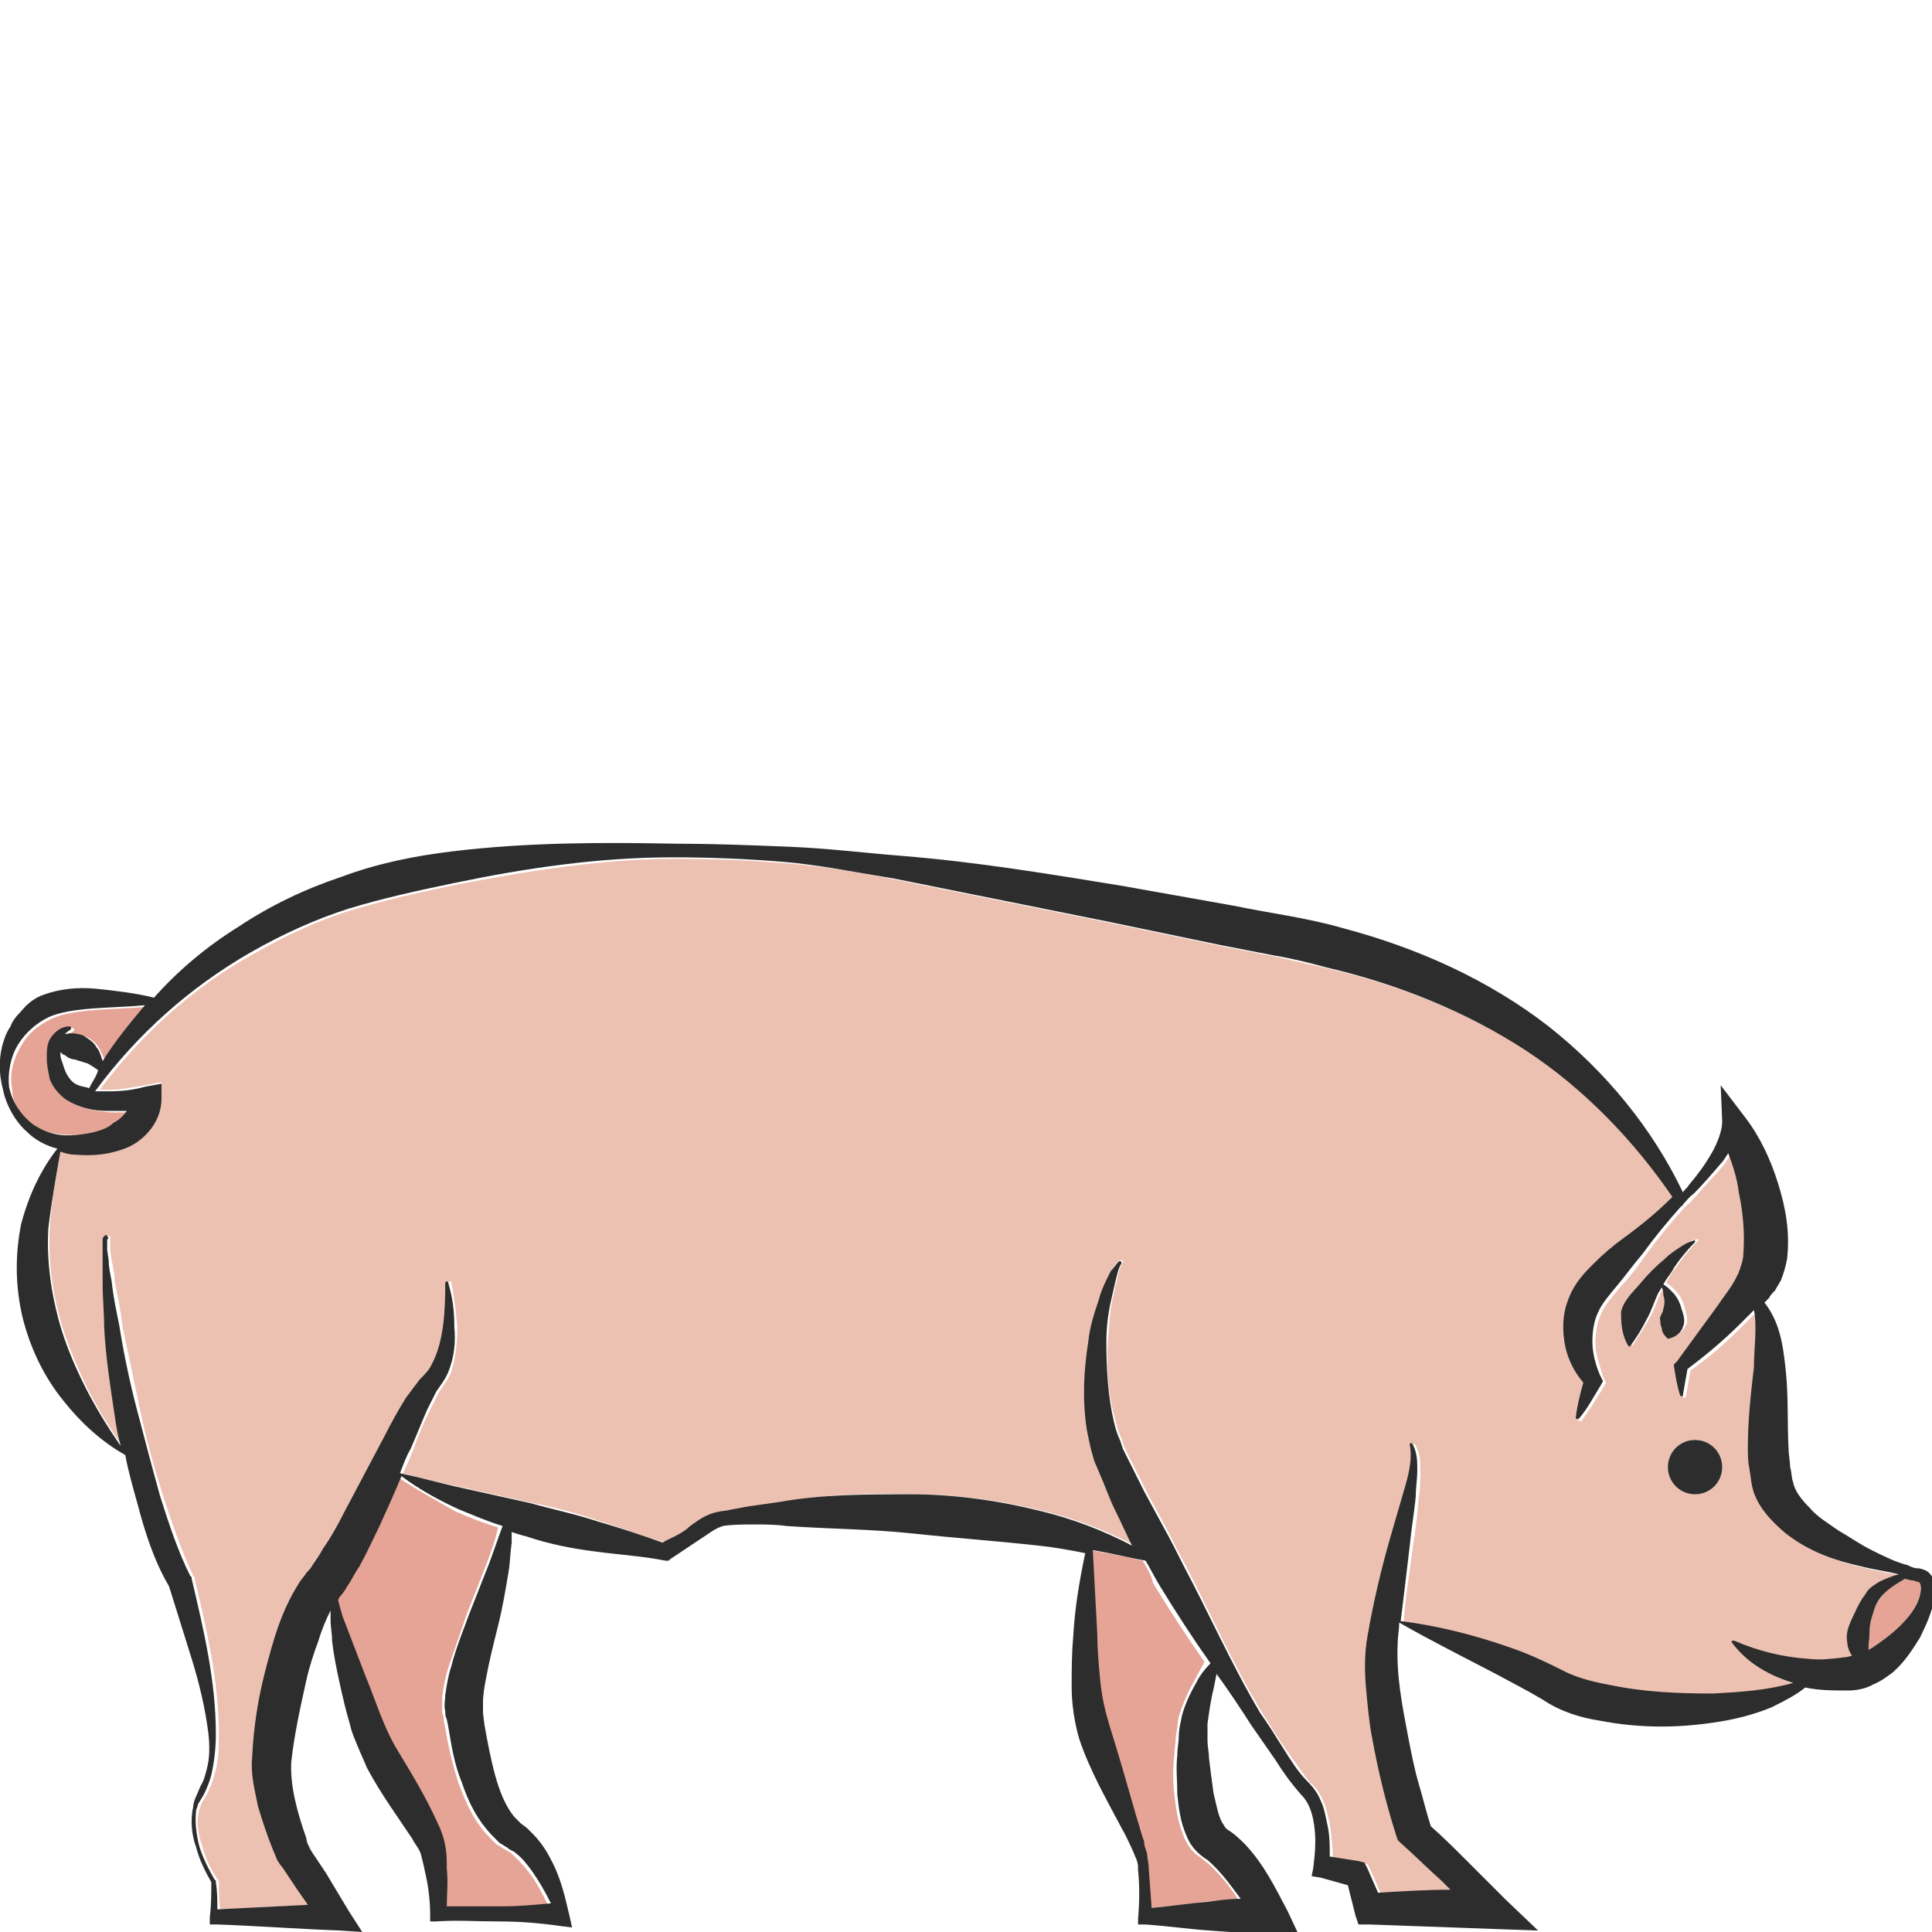<?xml version="1.0" encoding="utf-8"?>
<!-- Generator: Adobe Illustrator 24.1.2, SVG Export Plug-In . SVG Version: 6.00 Build 0)  -->
<svg version="1.1" id="Layer_1" xmlns="http://www.w3.org/2000/svg" xmlns:xlink="http://www.w3.org/1999/xlink" x="0px" y="0px"
	 viewBox="0 0 128 128" style="enable-background:new 0 0 128 128;" xml:space="preserve">
<style type="text/css">
	.st0{fill:#E5A495;}
	.st1{fill:#ECC1B1;}
	.st2{fill:#2D2D2D;}
</style>
<g>
	<path class="st0" d="M2.2,74.5c0.8,0.6,1.8,0.7,2.8,0.7c1-0.1,2-0.3,2.7-0.7c0.4-0.2,0.7-0.5,0.9-0.8c-0.4,0-0.9,0-1.3,0
		c-0.9-0.1-1.9-0.2-2.8-0.8c-0.4-0.3-0.8-0.8-1-1.3c-0.2-0.5-0.2-0.9-0.2-1.4c0-0.5,0.1-1,0.3-1.4c0.3-0.4,0.7-0.7,1.2-0.7
		c0,0,0.1,0,0.1,0.1c0,0,0,0.1,0,0.1l0,0c-0.2,0.1-0.3,0.2-0.5,0.4c0.1,0,0.2,0,0.2-0.1c0.3-0.1,0.7,0,1.1,0.1
		c0.3,0.1,0.7,0.4,0.9,0.8c0.1,0.2,0.3,0.6,0.4,0.9c0.8-1.3,1.7-2.6,2.8-3.7c-2.1,0.2-4.9,0.1-6.4,0.8c-0.8,0.4-1.5,0.9-2,1.8
		c-0.5,0.8-0.8,1.9-0.6,2.8C0.8,73.1,1.4,74,2.2,74.5z"/>
	<path class="st0" d="M124.3,106.3c-0.1,0.2-0.2,0.6-0.3,0.9c-0.2,0.6-0.1,1.3-0.2,1.7c0,0.1,0,0.2,0,0.4c0.1,0,0.1-0.1,0.2-0.1
		c0.7-0.4,1.3-0.9,1.9-1.5c0.6-0.6,1.1-1.3,1.3-2c0.1-0.4,0.1-0.8-0.1-0.9c-0.1-0.1-0.2-0.1-0.5-0.1l-0.4-0.1c-0.5,0.3-1,0.6-1.4,1
		C124.6,105.9,124.4,106.1,124.3,106.3z"/>
	<path class="st0" d="M75.7,103.4c-1.2-0.3-2.4-0.5-3.5-0.7c0.2,1.9,0.3,3.7,0.3,5.6c0.1,1.1,0.1,2.1,0.2,3.1
		c0.1,1.1,0.3,1.9,0.6,2.9c0.6,1.9,1.2,4,1.8,6.1c0.1,0.5,0.3,1,0.5,1.6c0.1,0.3,0.2,0.5,0.2,0.8c0.1,0.3,0.1,0.6,0.1,0.9l0.2,2.7
		c1.2-0.1,2.5-0.2,3.7-0.4c0.7-0.1,1.5-0.1,2.2-0.2c-0.5-0.8-1.1-1.5-1.7-2.1c-0.2-0.2-0.5-0.4-0.7-0.6c-0.7-0.4-1-1-1.2-1.5
		c-0.4-1-0.5-1.9-0.6-2.7c-0.1-0.9-0.1-1.7,0-2.6c0-0.4,0.1-0.8,0.1-1.3c0.1-0.4,0.1-0.8,0.2-1.3c0.3-0.9,0.6-1.6,1-2.3
		c0.2-0.4,0.5-0.9,0.7-1.3c-1.2-1.7-2.3-3.4-3.4-5.2C76.3,104.4,76,103.9,75.7,103.4z"/>
	<path class="st1" d="M7.3,72.2c0.8,0,1.6-0.2,2.3-0.3l1.1-0.2l0,1c0,1.6-1.1,2.7-2.2,3.2c-1.2,0.5-2.3,0.6-3.5,0.5
		c-0.3,0-0.6-0.1-1-0.2c-0.3,1.8-0.6,3.5-0.7,5.2c-0.1,1.8,0.1,3.6,0.5,5.3c0.4,1.7,1.1,3.4,1.9,5.1c0.7,1.4,1.5,2.7,2.4,4
		c-0.1-0.7-0.3-1.3-0.4-2c-0.3-1.9-0.5-3.9-0.7-5.9C7,87,7,86,7,85c0-0.5,0-1,0-1.5c0-0.2,0-0.5,0-0.7c0-0.1,0-0.2,0-0.4
		c0-0.1,0-0.1,0-0.2l0-0.1c0,0,0.1-0.1,0.1-0.2c0.1,0,0.1,0,0.2,0c0,0.1,0,0.1,0,0.2c0,0,0,0,0,0v0.1c0,0,0,0.1,0,0.2
		c0,0.1,0,0.2,0,0.4l0.1,0.7c0.1,0.5,0.2,1,0.2,1.4c0.2,1,0.4,1.9,0.5,2.9c0.4,1.9,0.8,3.8,1.2,5.7c0.4,1.9,0.9,3.7,1.5,5.6
		c0.6,1.8,1.2,3.6,2,5.3l0.1,0.1l0,0.1c0.4,1.7,0.8,3.4,1.1,5.1c0.3,1.7,0.5,3.5,0.5,5.2c0,0.9,0,1.8-0.3,2.7
		c-0.1,0.4-0.3,0.9-0.5,1.3l-0.3,0.5c-0.1,0.2-0.1,0.3-0.2,0.5c-0.2,0.7-0.1,1.6,0.2,2.4c0.2,0.8,0.6,1.6,1,2.2l0.1,0.1l0,0.1
		c0,0.6,0,1.2,0.1,1.8c2-0.1,4-0.2,6-0.3l-0.7-1l-0.8-1.2l-0.2-0.3c-0.1-0.2-0.2-0.3-0.3-0.4c-0.1-0.2-0.2-0.5-0.3-0.7
		c-0.4-0.9-0.7-1.9-1-2.9c-0.2-1-0.5-2-0.4-3.2c0.1-2,0.4-3.9,0.9-5.9c0.5-1.9,0.9-3.8,2.2-5.7c0.2-0.2,0.4-0.5,0.5-0.7
		c0.1-0.2,0.2-0.3,0.4-0.5c0.2-0.3,0.5-0.7,0.7-1.1c0.5-0.8,0.9-1.6,1.4-2.4l2.7-5.1c0.5-0.8,0.9-1.7,1.4-2.5
		c0.3-0.4,0.5-0.8,0.9-1.2c0.4-0.5,0.6-0.7,0.8-1c0.8-1.5,0.9-3.5,0.9-5.4v0c0-0.1,0.1-0.1,0.1-0.1c0.1,0,0.1,0,0.1,0.1
		c0.2,0.9,0.3,1.9,0.4,2.9c0,1-0.1,2-0.4,3c-0.2,0.5-0.6,1-0.8,1.3c-0.2,0.4-0.4,0.8-0.6,1.2c-0.4,0.8-0.8,1.7-1.1,2.6
		c-0.2,0.5-0.4,1-0.7,1.6c1.4,0.4,2.8,0.7,4.2,1l4.5,1c1.5,0.3,3,0.7,4.4,1.2c1.4,0.4,2.8,1,4.3,1.4c0.6-0.3,1.1-0.6,1.6-0.9
		c0.3-0.2,0.6-0.4,0.8-0.6c0.3-0.2,0.7-0.5,1.1-0.5c0.4-0.1,0.7-0.2,1.1-0.2l1.1-0.2l2.1-0.3c2.8-0.5,5.7-0.6,8.6-0.5
		c2.9,0,5.8,0.4,8.6,1.1c2.1,0.5,4.2,1.3,6.1,2.3c-0.4-0.7-0.8-1.5-1.1-2.3c-0.4-0.8-0.8-1.7-1.1-2.6l-0.3-0.7L72.4,96
		c-0.2-0.5-0.2-1-0.3-1.4c-0.3-1.9-0.3-3.9,0.1-5.8c0.2-0.9,0.4-1.9,0.7-2.8c0.2-0.4,0.3-0.9,0.5-1.3c0.1-0.2,0.2-0.4,0.3-0.6
		c0.1-0.2,0.2-0.4,0.5-0.6c0,0,0.1,0,0.2,0c0,0,0,0.1,0,0.1l0,0c-0.2,0.3-0.3,0.8-0.4,1.2c-0.1,0.4-0.2,0.9-0.3,1.3
		c-0.2,0.9-0.2,1.8-0.3,2.7c-0.1,1.8,0,3.6,0.5,5.3c0.1,0.4,0.2,0.8,0.4,1.2l0.2,0.6l0.3,0.6c0.4,0.8,0.8,1.6,1.2,2.4l1.3,2.4
		c0.4,0.8,0.8,1.6,1.3,2.5c1.7,3.3,3.2,6.7,5.1,9.8c0.5,0.8,1,1.6,1.5,2.3c0.5,0.7,1.1,1.6,1.6,2.2c0.4,0.3,0.7,0.8,0.9,1.3
		c0.2,0.5,0.3,1,0.4,1.4c0.1,0.8,0.2,1.5,0.2,2.3l1.9,0.3l0.4,0.1l0.2,0.4l0.7,1.6c1.6-0.1,3.2-0.1,4.8-0.2l-0.6-0.6
		c-0.9-0.8-1.8-1.6-2.7-2.5l-0.2-0.2l-0.1-0.3c-0.7-2.1-1.2-4.3-1.6-6.5c-0.2-1.1-0.3-2.2-0.4-3.3c-0.1-1.1-0.1-2.3,0.1-3.4
		c0.3-2.2,0.9-4.4,1.5-6.5l0.9-3.1c0.2-1,0.6-2.1,0.4-3.1l0,0c0-0.1,0-0.1,0.1-0.1c0.1,0,0.1,0,0.1,0.1c0.3,0.5,0.3,1.1,0.3,1.7
		c0,0.6,0,1.1-0.1,1.7c-0.1,1.1-0.2,2.2-0.4,3.3c-0.2,1.7-0.5,3.3-0.6,5c2.4,0.3,4.8,0.9,7.1,1.7c1.2,0.4,2.3,0.9,3.5,1.5
		c0.9,0.5,2,0.8,3.1,1c2.2,0.5,4.6,0.6,7,0.6c1.8-0.1,3.5-0.2,5.3-0.7c-1.6-0.5-3-1.3-4-2.6c0-0.1,0-0.1,0-0.2c0,0,0.1,0,0.1,0l0,0
		c1.6,0.7,3.3,1.1,4.9,1.2c0.8,0,1.6,0,2.4-0.1c0.2,0,0.3,0,0.5-0.1c-0.2-0.2-0.3-0.5-0.3-0.8c-0.2-0.9,0.3-1.7,0.6-2.3
		c0.2-0.3,0.3-0.6,0.6-1c0.3-0.4,0.6-0.6,0.9-0.8c0.4-0.2,0.9-0.4,1.3-0.5c-0.8-0.2-1.6-0.3-2.4-0.5c-1.8-0.4-3.6-1.1-5.2-2.3
		c-0.8-0.6-1.6-1.4-2-2.6c-0.2-0.6-0.3-1.1-0.3-1.6c-0.1-0.5-0.1-1-0.1-1.4c0-1.9,0.3-3.6,0.4-5.3c0.1-0.9,0.1-1.7,0.1-2.5
		c0-0.4-0.1-0.9-0.1-1.3c-0.3,0.3-0.6,0.6-0.9,0.9c-1.1,1.1-2.2,2.1-3.5,3c-0.1,0.6-0.2,1.1-0.3,1.7c0,0.1-0.1,0.1-0.1,0.1
		c0,0-0.1,0-0.1-0.1c-0.1-0.6-0.3-1.3-0.4-1.9l0-0.1l0.2-0.2l2.7-3.7c0.4-0.6,0.9-1.2,1.2-1.8l0.2-0.4c0-0.1,0.1-0.2,0.1-0.3
		c0.1-0.3,0.1-0.5,0.2-0.9c0.1-1.3,0-2.7-0.3-4.1c-0.2-0.9-0.4-1.7-0.7-2.6c-0.2,0.2-0.3,0.4-0.5,0.7c-0.6,0.7-1.2,1.3-1.8,2
		c-0.2,0.2-0.4,0.5-0.7,0.7c0,0,0,0.1-0.1,0.1c0,0,0,0,0,0c-0.9,1-1.8,2.1-2.6,3.2c-0.5,0.7-1,1.4-1.6,2c-0.5,0.6-1.1,1.3-1.3,1.8
		c-0.3,0.6-0.4,1.3-0.4,2c0,0.7,0.3,1.5,0.5,2.2l0.2,0.4l-0.1,0.2c-0.5,0.8-0.9,1.5-1.5,2.3c0,0.1-0.1,0.1-0.2,0c0,0-0.1-0.1,0-0.1
		c0.1-0.8,0.3-1.5,0.5-2.3c-0.6-0.7-0.9-1.5-1.2-2.4c-0.2-1-0.2-2.1,0.2-3.1c0.4-1.1,1.1-1.7,1.7-2.4c0.6-0.6,1.3-1.2,2-1.7
		c1.1-0.8,2.2-1.7,3.2-2.7c-2.6-3.9-5.9-7.2-9.7-9.7c-4-2.6-8.5-4.4-13.2-5.5c-1.2-0.3-2.3-0.5-3.5-0.8l-3.6-0.7l-7.2-1.5l-14.4-2.9
		c-2.4-0.5-4.8-0.9-7.3-1.1c-2.4-0.2-4.9-0.3-7.3-0.3c-4.9,0-9.8,0.8-14.5,1.7c-2.4,0.5-4.7,1-7,1.7c-2.3,0.7-4.4,1.7-6.5,2.9
		c-4,2.2-7.4,5.3-10.2,9C6.6,72.2,7,72.2,7.3,72.2z M112.3,95.4c1,0,1.8,0.8,1.8,1.8s-0.8,1.8-1.8,1.8s-1.8-0.8-1.8-1.8
		S111.3,95.4,112.3,95.4z M107.6,86.8c0.2-0.8,0.8-1.3,1.3-1.9c0.5-0.6,1-1.1,1.6-1.6c0.3-0.2,0.6-0.4,0.9-0.7
		c0.3-0.2,0.6-0.4,1-0.5c0,0,0.1,0,0.1,0c0,0,0,0,0,0.1l-0.1,0.1c-0.4,0.4-0.9,1-1.3,1.6c-0.3,0.3-0.5,0.7-0.7,1.1
		c0.2,0.1,0.4,0.3,0.6,0.5c0.3,0.3,0.5,0.7,0.6,1.1c0.1,0.4,0.3,0.9,0.1,1.2c-0.2,0.4-0.5,0.7-1,0.8c-0.1,0-0.1,0-0.1-0.1l0,0
		c-0.1-0.3-0.2-0.4-0.3-0.6c-0.1-0.2-0.1-0.3-0.1-0.5c-0.1-0.3,0.2-0.5,0.2-0.8c0-0.3,0-0.6,0-0.9c0-0.2-0.1-0.3-0.1-0.5
		c-0.1,0.1-0.1,0.2-0.2,0.3c-0.3,0.6-0.5,1.3-0.8,1.8c-0.3,0.6-0.7,1.1-1.1,1.8l0,0c0,0-0.1,0.1-0.1,0c0,0,0,0,0,0
		C107.4,88.4,107.4,87.5,107.6,86.8z"/>
	<path class="st0" d="M26.4,97.9c-0.5,1.1-0.9,2.2-1.5,3.4c-0.4,0.9-0.8,1.8-1.3,2.6c-0.2,0.4-0.5,0.9-0.8,1.3
		c-0.1,0.2-0.3,0.5-0.5,0.7l-0.1,0.2c0,0.1,0.1,0.3,0.1,0.4l0.2,0.7l0.5,1.3l1,2.6c0.7,1.7,1.2,3.5,2.1,4.9c0.9,1.6,1.9,3.1,2.7,4.9
		c0.2,0.5,0.4,0.9,0.5,1.5c0.1,0.5,0.1,1,0.1,1.5c0,0.8,0,1.6,0,2.5c1.2,0,2.5,0,3.7,0c1.1,0,2.1-0.1,3.2-0.2
		c-0.4-0.8-0.8-1.6-1.3-2.2c-0.3-0.4-0.7-0.8-1-1.1c-0.2-0.2-0.3-0.2-0.6-0.4c-0.2-0.1-0.3-0.2-0.5-0.3l-0.4-0.4
		c-1.1-1.1-1.6-2.3-2.1-3.6c-0.4-1.2-0.7-2.5-0.9-3.7l-0.1-0.5c0-0.2,0-0.3-0.1-0.5c0-0.4,0-0.8,0-1.1c0.1-0.7,0.2-1.3,0.4-1.9
		c0.4-1.2,0.8-2.3,1.2-3.5l1.3-3.3c0.3-0.8,0.6-1.6,0.8-2.5c-1-0.3-2-0.7-2.9-1.1C28.9,99.4,27.6,98.7,26.4,97.9z"/>
	<path class="st2" d="M1.8,75c0.5,0.5,1.2,0.9,2,1.1c-1.1,1.4-1.9,3.1-2.4,5c-0.4,2-0.4,4.1,0.1,6.2c0.5,2,1.4,3.9,2.7,5.5
		c1.1,1.4,2.5,2.7,4.1,3.6c0.2,1.1,0.5,2.1,0.8,3.2c0.5,1.9,1.1,3.8,2.1,5.5c0.5,1.6,1,3.2,1.5,4.8c0.5,1.6,0.9,3.3,1.1,4.9
		c0.1,0.8,0.1,1.7-0.1,2.4c-0.1,0.4-0.2,0.8-0.4,1.1L13,119c-0.1,0.2-0.2,0.5-0.2,0.7c-0.2,0.9-0.1,1.9,0.2,2.7
		c0.2,0.8,0.6,1.6,1,2.3c0,0.8,0,1.5-0.1,2.3l0,0.5l0.5,0c2.7,0.1,5.4,0.3,8.1,0.4L24,128l-0.9-1.4l-1.5-2.5l-0.8-1.2
		c-0.1-0.1-0.1-0.2-0.2-0.3l-0.1-0.2c-0.1-0.2-0.2-0.4-0.2-0.6c-0.6-1.7-1.1-3.5-1-5.1c0.2-1.8,0.6-3.6,1-5.4
		c0.2-0.9,0.5-1.8,0.8-2.6c0.2-0.7,0.5-1.4,0.8-2c0,0.2,0,0.4,0,0.6c0,0.5,0.1,0.9,0.1,1.4c0.1,0.9,0.3,1.9,0.5,2.8
		c0.2,0.9,0.4,1.8,0.7,2.8c0.1,0.5,0.3,0.9,0.5,1.4c0.2,0.5,0.4,0.9,0.6,1.4c0.9,1.7,2,3.2,3,4.7c0.2,0.4,0.5,0.7,0.6,1.1
		c0.1,0.4,0.2,0.8,0.3,1.3c0.2,0.9,0.3,1.8,0.3,2.7l0,0.4l0.4,0c1.4-0.1,2.7,0,4.1,0c1.4,0,2.7,0.1,4.1,0.3l0.8,0.1l-0.2-0.9
		c-0.3-1.3-0.6-2.5-1.2-3.6c-0.3-0.6-0.7-1.2-1.2-1.7c-0.1-0.1-0.3-0.3-0.4-0.4l-0.4-0.3l-0.2-0.2l-0.2-0.2c-0.6-0.7-1-1.7-1.3-2.8
		c-0.3-1.1-0.5-2.2-0.7-3.3l-0.1-0.8c0-0.2,0-0.4,0-0.7c0-0.5,0.1-1.1,0.2-1.6c0.2-1.1,0.5-2.3,0.8-3.5c0.3-1.2,0.5-2.4,0.7-3.6
		c0.1-0.6,0.1-1.2,0.2-1.9c0-0.2,0-0.5,0-0.7c0.3,0.1,0.6,0.2,1,0.3c1.5,0.5,3,0.8,4.6,1c1.5,0.2,3.1,0.3,4.6,0.6l0.2,0l0.1-0.1
		c0.6-0.4,1.2-0.8,1.8-1.2l0.9-0.6c0.3-0.2,0.5-0.3,0.8-0.4c0.6-0.1,1.4-0.1,2.1-0.1c0.7,0,1.4,0,2.1,0.1c2.8,0.2,5.6,0.2,8.4,0.5
		c2.8,0.3,5.6,0.5,8.3,0.8c1,0.1,2.1,0.3,3.1,0.5c-0.4,1.9-0.7,3.7-0.8,5.6c-0.1,1.1-0.1,2.2-0.1,3.3c0,1.1,0.2,2.4,0.5,3.4
		c0.7,2.1,1.8,4,2.8,5.9c0.3,0.5,0.5,1,0.7,1.4c0.1,0.2,0.2,0.5,0.3,0.7c0.1,0.3,0.1,0.4,0.1,0.7c0.1,1,0.1,2.1,0,3.2l0,0.4l0.5,0
		c1.4,0.1,2.8,0.3,4.2,0.4c1.4,0.1,2.8,0.2,4.2,0.3l1.8,0.1l-0.8-1.7c-0.8-1.5-1.5-3-2.8-4.4c-0.3-0.3-0.7-0.7-1.2-1
		c0,0,0,0-0.1-0.1c-0.1-0.1-0.1-0.2-0.2-0.3c-0.3-0.5-0.4-1.2-0.6-2c-0.1-0.7-0.2-1.5-0.3-2.3c0-0.4-0.1-0.8-0.1-1.2
		c0-0.4,0-0.8,0-1.1c0.1-0.7,0.2-1.5,0.4-2.3l0.2-1c0.8,1.1,1.6,2.3,2.3,3.4l1.6,2.3c0.5,0.8,1,1.5,1.7,2.3c0.6,0.6,0.8,1.4,0.9,2.3
		c0.1,0.9,0,1.8-0.1,2.6l-0.1,0.5l0.6,0.1l1.8,0.5l0.5,2l0.2,0.6l0.7,0c2.8,0.1,5.5,0.2,8.3,0.3l2.9,0.1l-2.1-2l-2.6-2.6
		c-0.8-0.8-1.6-1.6-2.4-2.3c-0.3-0.9-0.5-1.8-0.8-2.8c-0.3-1-0.5-2.1-0.7-3.1c-0.4-2.1-0.8-4.1-0.7-6.2c0-0.5,0.1-0.9,0.1-1.4
		c2.1,1.2,4.3,2.3,6.4,3.4c1.1,0.6,2.1,1.1,3.1,1.7c1.2,0.8,2.5,1.2,3.8,1.4c2.6,0.5,5.1,0.5,7.7,0.1c1.3-0.2,2.5-0.5,3.7-1
		c0.8-0.4,1.6-0.8,2.2-1.3c0,0,0,0,0,0c0.9,0.2,1.9,0.2,2.9,0.2c0.4,0,1.1-0.1,1.6-0.4c0.5-0.2,0.9-0.5,1.3-0.8
		c0.8-0.7,1.3-1.5,1.8-2.3c0.4-0.8,0.8-1.7,1-2.7c0-0.2,0.1-0.5,0-0.8c0-0.3-0.2-0.6-0.4-0.8c-0.2-0.2-0.6-0.3-0.8-0.3
		c-0.2,0-0.4-0.1-0.6-0.2c-0.8-0.2-1.6-0.6-2.4-1c-0.8-0.4-1.5-0.9-2.2-1.3c-0.7-0.5-1.4-0.9-1.9-1.5c-0.5-0.5-1-1.1-1.1-1.7
		c-0.1-0.2-0.1-0.7-0.2-1c0-0.4-0.1-0.8-0.1-1.2c-0.1-1.7,0-3.5-0.2-5.3c-0.1-0.9-0.2-1.8-0.5-2.7c-0.2-0.6-0.5-1.2-0.9-1.7
		c0.1-0.1,0.2-0.2,0.3-0.3c0.1-0.2,0.2-0.3,0.4-0.5c0.1-0.2,0.3-0.5,0.4-0.7c0.2-0.5,0.3-0.9,0.4-1.4c0.2-1.8-0.1-3.4-0.6-5
		c-0.5-1.6-1.2-3.1-2.2-4.4l-1.6-2.1l0.1,2.4c0,0.6-0.3,1.4-0.7,2.1c-0.4,0.7-0.9,1.4-1.5,2.1c-0.1,0.2-0.3,0.3-0.4,0.5
		c-2-4.2-5.1-8-8.9-11c-4-3.1-8.7-5.2-13.6-6.5c-2.4-0.7-4.9-1-7.3-1.5l-7.3-1.3c-4.9-0.8-9.7-1.6-14.7-2c-2.5-0.2-4.9-0.5-7.4-0.6
		c-2.5-0.1-4.9-0.2-7.4-0.2c-4.9-0.1-9.9-0.1-14.9,0.5c-2.5,0.3-5,0.8-7.4,1.7c-2.4,0.8-4.7,1.9-6.8,3.3c-2.1,1.3-4,2.9-5.6,4.7
		c-1.1-0.3-2.9-0.5-3.9-0.6c-1.1-0.1-2.3,0-3.4,0.4c-0.6,0.2-1.1,0.6-1.5,1.1C1,67.4,0.8,67.7,0.7,68c-0.2,0.3-0.3,0.5-0.4,0.8
		c-0.4,1.1-0.4,2.3-0.1,3.4C0.4,73.2,1,74.3,1.8,75z M32.4,103.6l-1.3,3.3c-0.4,1.1-0.9,2.3-1.2,3.5c-0.2,0.6-0.3,1.2-0.4,1.9
		c0,0.3-0.1,0.7,0,1.1c0,0.2,0,0.3,0.1,0.5l0.1,0.5c0.2,1.2,0.4,2.5,0.9,3.7c0.4,1.2,1,2.5,2.1,3.6l0.4,0.4c0.2,0.1,0.3,0.2,0.5,0.3
		c0.2,0.2,0.4,0.2,0.6,0.4c0.4,0.3,0.7,0.7,1,1.1c0.5,0.7,0.9,1.4,1.3,2.2c-1.1,0.1-2.1,0.2-3.2,0.2c-1.2,0-2.5,0-3.7,0
		c0-0.8,0.1-1.6,0-2.5c0-0.5,0-1-0.1-1.5c-0.1-0.6-0.3-1.1-0.5-1.5c-0.8-1.8-1.8-3.4-2.7-4.9c-0.9-1.5-1.4-3.2-2.1-4.9l-1-2.6
		l-0.5-1.3l-0.2-0.7c0-0.1-0.1-0.3-0.1-0.4l0.1-0.2c0.2-0.2,0.4-0.5,0.5-0.7c0.3-0.4,0.5-0.9,0.8-1.3c0.5-0.9,0.9-1.8,1.3-2.6
		c0.5-1.1,1-2.2,1.5-3.4c1.2,0.9,2.5,1.6,3.8,2.2c1,0.4,1.9,0.8,2.9,1.1C33,101.9,32.7,102.8,32.4,103.6z M79.3,111.4
		c-0.4,0.7-0.8,1.5-1,2.3c-0.1,0.5-0.2,0.9-0.2,1.3c0,0.4-0.1,0.8-0.1,1.3c-0.1,0.8,0,1.7,0,2.6c0.1,0.9,0.2,1.8,0.6,2.7
		c0.2,0.5,0.5,1,1.2,1.5c0.2,0.1,0.4,0.3,0.7,0.6c0.6,0.6,1.1,1.3,1.7,2.1c-0.7,0-1.5,0.1-2.2,0.2c-1.2,0.1-2.5,0.3-3.7,0.4
		l-0.2-2.7c0-0.3-0.1-0.6-0.1-0.9c-0.1-0.3-0.2-0.5-0.2-0.8c-0.2-0.5-0.3-1-0.5-1.6c-0.6-2.1-1.2-4.2-1.8-6.1
		c-0.3-1-0.5-1.9-0.6-2.9c-0.1-1-0.2-2.1-0.2-3.1c-0.1-1.8-0.2-3.7-0.3-5.6c1.2,0.2,2.4,0.5,3.5,0.7c0.3,0.5,0.6,1.1,0.9,1.6
		c1.1,1.8,2.2,3.5,3.4,5.2C79.8,110.6,79.5,111,79.3,111.4z M126.2,104.6l0.4,0.1c0.3,0,0.3,0.1,0.5,0.1c0.2,0.1,0.2,0.5,0.1,0.9
		c-0.2,0.8-0.8,1.5-1.3,2c-0.6,0.6-1.3,1.1-1.9,1.5c-0.1,0-0.1,0.1-0.2,0.1c0-0.1,0-0.2,0-0.4c0.1-0.5,0-1.1,0.2-1.7
		c0.1-0.3,0.2-0.7,0.3-0.9c0.1-0.2,0.3-0.5,0.5-0.7C125.2,105.2,125.7,104.9,126.2,104.6z M16.6,63.1c2.1-1.2,4.3-2.2,6.5-2.9
		c2.3-0.7,4.6-1.2,7-1.7c4.8-1,9.6-1.7,14.5-1.7c2.4,0,4.9,0.1,7.3,0.3c2.4,0.2,4.8,0.7,7.3,1.1l14.4,2.9l7.2,1.5l3.6,0.7
		c1.2,0.2,2.4,0.5,3.5,0.8c4.7,1.1,9.2,2.9,13.2,5.5c3.8,2.5,7.1,5.9,9.7,9.7c-1,1-2.1,1.9-3.2,2.7c-0.7,0.5-1.4,1.1-2,1.7
		c-0.6,0.6-1.3,1.3-1.7,2.4c-0.4,1-0.4,2.1-0.2,3.1c0.2,0.9,0.6,1.7,1.2,2.4c-0.2,0.7-0.4,1.5-0.5,2.3c0,0,0,0.1,0,0.1
		c0.1,0,0.1,0,0.2,0c0.6-0.7,1-1.5,1.5-2.3l0.1-0.2l-0.2-0.4c-0.3-0.7-0.5-1.5-0.5-2.2c0-0.7,0.1-1.4,0.4-2c0.2-0.5,0.8-1.2,1.3-1.8
		c0.5-0.6,1-1.3,1.6-2c0.8-1.1,1.7-2.2,2.6-3.2c0,0,0,0,0,0c0,0,0.1,0,0.1-0.1c0.2-0.2,0.4-0.5,0.7-0.7c0.6-0.6,1.2-1.3,1.8-2
		c0.2-0.2,0.3-0.4,0.5-0.7c0.3,0.8,0.6,1.7,0.7,2.6c0.3,1.4,0.4,2.8,0.3,4.1c0,0.3-0.1,0.6-0.2,0.9c0,0.1-0.1,0.2-0.1,0.3l-0.2,0.4
		c-0.3,0.6-0.8,1.2-1.2,1.8l-2.7,3.7l-0.2,0.2l0,0.1c0.1,0.6,0.2,1.3,0.4,1.9c0,0,0,0.1,0.1,0.1c0.1,0,0.1,0,0.1-0.1
		c0.1-0.6,0.2-1.1,0.3-1.7c1.2-0.9,2.4-1.9,3.5-3c0.3-0.3,0.6-0.6,0.9-0.9c0.1,0.4,0.1,0.9,0.1,1.3c0,0.8-0.1,1.7-0.1,2.5
		c-0.2,1.7-0.4,3.5-0.4,5.3c0,0.5,0,0.9,0.1,1.4c0.1,0.5,0.1,1,0.3,1.6c0.4,1.1,1.2,1.9,2,2.6c1.6,1.3,3.4,1.9,5.2,2.3
		c0.8,0.2,1.6,0.3,2.4,0.5c-0.4,0.1-0.9,0.3-1.3,0.5c-0.3,0.2-0.7,0.4-0.9,0.8c-0.3,0.4-0.4,0.6-0.6,1c-0.3,0.7-0.8,1.4-0.6,2.3
		c0,0.2,0.1,0.5,0.3,0.8c-0.1,0-0.3,0.1-0.5,0.1c-0.8,0.1-1.6,0.2-2.4,0.1c-1.6-0.1-3.3-0.5-4.9-1.2l0,0c0,0-0.1,0-0.1,0
		c-0.1,0-0.1,0.1,0,0.2c1,1.3,2.4,2.1,4,2.6c-1.8,0.5-3.5,0.6-5.3,0.7c-2.4,0-4.7-0.1-7-0.6c-1.1-0.2-2.2-0.5-3.1-1
		c-1.2-0.6-2.3-1.1-3.5-1.5c-2.3-0.8-4.7-1.4-7.1-1.7c0.2-1.6,0.4-3.3,0.6-5c0.1-1.1,0.3-2.2,0.4-3.3c0-0.6,0.1-1.1,0.1-1.7
		c0-0.6,0-1.1-0.3-1.7c0,0-0.1-0.1-0.1-0.1c-0.1,0-0.1,0.1-0.1,0.1l0,0c0.2,1-0.1,2.1-0.4,3.1l-0.9,3.1c-0.6,2.1-1.1,4.2-1.5,6.5
		c-0.2,1.1-0.2,2.3-0.1,3.4c0.1,1.1,0.2,2.3,0.4,3.3c0.4,2.2,0.9,4.3,1.6,6.5l0.1,0.3l0.2,0.2c0.9,0.8,1.8,1.7,2.7,2.5l0.6,0.6
		c-1.6,0-3.2,0.1-4.8,0.2l-0.7-1.6l-0.2-0.4l-0.4-0.1l-1.9-0.3c0-0.8,0-1.5-0.2-2.3c-0.1-0.5-0.2-1-0.4-1.4
		c-0.2-0.5-0.5-0.9-0.9-1.3c-0.6-0.6-1.1-1.4-1.6-2.2c-0.5-0.8-1-1.6-1.5-2.3c-1.9-3.2-3.4-6.6-5.1-9.8c-0.4-0.8-0.8-1.6-1.3-2.5
		l-1.3-2.4c-0.4-0.8-0.8-1.6-1.2-2.4L74.4,96l-0.2-0.6c-0.2-0.4-0.3-0.8-0.4-1.2c-0.4-1.7-0.5-3.5-0.5-5.3c0-0.9,0.1-1.8,0.3-2.7
		c0.1-0.4,0.2-0.9,0.3-1.3c0.1-0.4,0.2-0.9,0.4-1.2l0,0c0,0,0-0.1,0-0.1c0,0-0.1-0.1-0.2,0c-0.2,0.2-0.3,0.4-0.5,0.6
		c-0.1,0.2-0.2,0.4-0.3,0.6c-0.2,0.4-0.4,0.9-0.5,1.3c-0.3,0.9-0.6,1.8-0.7,2.8c-0.3,1.9-0.4,3.8-0.1,5.8c0.1,0.5,0.2,1,0.3,1.4
		l0.2,0.7l0.3,0.7c0.4,0.9,0.7,1.8,1.1,2.6c0.4,0.8,0.7,1.5,1.1,2.3c-1.9-1-4-1.8-6.1-2.3c-2.8-0.7-5.7-1.1-8.6-1.1
		c-2.9,0-5.8,0-8.6,0.5l-2.1,0.3l-1.1,0.2c-0.4,0.1-0.7,0.1-1.1,0.2c-0.4,0.1-0.8,0.3-1.1,0.5c-0.3,0.2-0.6,0.4-0.8,0.6
		c-0.5,0.4-1.1,0.6-1.6,0.9c-1.4-0.5-2.9-1-4.3-1.4c-1.5-0.5-3-0.8-4.4-1.2l-4.5-1c-1.4-0.3-2.8-0.7-4.2-1c0.2-0.5,0.4-1.1,0.7-1.6
		c0.4-0.9,0.7-1.7,1.1-2.6c0.2-0.4,0.4-0.8,0.6-1.2c0.2-0.3,0.6-0.8,0.8-1.3c0.4-1,0.5-2,0.4-3c0-1-0.1-1.9-0.4-2.9
		c0-0.1-0.1-0.1-0.1-0.1c-0.1,0-0.1,0.1-0.1,0.1v0c0,1.9-0.1,3.9-0.9,5.4c-0.2,0.4-0.4,0.6-0.8,1c-0.3,0.4-0.6,0.8-0.9,1.2
		c-0.5,0.8-1,1.7-1.4,2.5l-2.7,5.1c-0.4,0.8-0.9,1.7-1.4,2.4c-0.2,0.4-0.5,0.8-0.7,1.1c-0.1,0.2-0.2,0.3-0.4,0.5
		c-0.1,0.2-0.4,0.5-0.5,0.7c-1.2,1.9-1.7,3.8-2.2,5.7c-0.5,1.9-0.8,3.8-0.9,5.9c-0.1,1.1,0.2,2.2,0.4,3.2c0.3,1,0.6,1.9,1,2.9
		c0.1,0.2,0.2,0.5,0.3,0.7c0.1,0.1,0.1,0.2,0.3,0.4l0.2,0.3l0.8,1.2l0.7,1c-2,0.1-4,0.2-6,0.3c0-0.6,0-1.2-0.1-1.8l0-0.1l-0.1-0.1
		c-0.4-0.7-0.8-1.5-1-2.2c-0.2-0.8-0.3-1.6-0.2-2.4c0.1-0.2,0.1-0.4,0.2-0.5l0.3-0.5c0.2-0.4,0.4-0.9,0.5-1.3
		c0.2-0.9,0.3-1.8,0.3-2.7c0-1.8-0.2-3.5-0.5-5.2c-0.3-1.7-0.7-3.4-1.1-5.1l0-0.1l-0.1-0.1c-0.8-1.6-1.4-3.4-2-5.3
		c-0.5-1.8-1-3.7-1.5-5.6c-0.5-1.9-0.9-3.8-1.2-5.7c-0.2-1-0.4-1.9-0.5-2.9c-0.1-0.5-0.2-1-0.2-1.4l-0.1-0.7c0-0.1,0-0.2,0-0.4
		c0-0.1,0-0.1,0-0.2v-0.1c0,0,0,0,0,0c0.1,0,0.1-0.1,0-0.2c0-0.1-0.1-0.1-0.2,0c0,0-0.1,0.1-0.1,0.2l0,0.1c0,0.1,0,0.1,0,0.2
		c0,0.1,0,0.2,0,0.4c0,0.2,0,0.5,0,0.7c0,0.5,0,1,0,1.5c0,1,0.1,2,0.1,2.9c0.1,2,0.4,3.9,0.7,5.9c0.1,0.7,0.2,1.3,0.4,2
		c-0.9-1.3-1.7-2.6-2.4-4c-0.8-1.6-1.5-3.3-1.9-5.1c-0.4-1.7-0.6-3.5-0.5-5.3C3.4,79.7,3.7,78,4,76.3c0.3,0.1,0.6,0.2,1,0.2
		c1.2,0.1,2.3,0,3.5-0.5c1.1-0.5,2.2-1.7,2.2-3.2l0-1l-1.1,0.2c-0.7,0.2-1.5,0.3-2.3,0.3c-0.3,0-0.7,0-1,0
		C9.1,68.5,12.6,65.4,16.6,63.1z M5.9,72.1c-0.2-0.1-0.5-0.1-0.7-0.2c-0.3-0.1-0.5-0.3-0.7-0.6c-0.2-0.3-0.3-0.7-0.4-1
		c-0.1-0.2-0.1-0.4-0.1-0.6c0.1,0.1,0.2,0.2,0.3,0.2c0.2,0.2,0.5,0.3,0.7,0.3c0.2,0.1,0.4,0.1,0.6,0.2c0.2,0,0.6,0.3,0.9,0.5
		C6.4,71.3,6.1,71.7,5.9,72.1z M1.2,69.2c0.5-0.8,1.2-1.4,2-1.8c1.5-0.7,4.3-0.6,6.4-0.8c-1,1.2-2,2.4-2.8,3.7
		c-0.1-0.3-0.2-0.7-0.4-0.9c-0.2-0.4-0.6-0.6-0.9-0.8c-0.3-0.1-0.7-0.2-1.1-0.1c-0.1,0-0.2,0-0.2,0.1c0.1-0.1,0.3-0.3,0.5-0.4l0,0
		c0,0,0,0,0-0.1c0,0,0-0.1-0.1-0.1c-0.5,0-0.9,0.3-1.2,0.7c-0.3,0.4-0.3,0.9-0.3,1.4c0,0.5,0.1,0.9,0.2,1.4c0.2,0.5,0.5,0.9,1,1.3
		c0.9,0.6,1.9,0.8,2.8,0.8c0.4,0,0.9,0,1.3,0c-0.2,0.3-0.5,0.6-0.9,0.8C7,74.9,6,75.1,5,75.2c-1,0.1-1.9-0.1-2.8-0.7
		c-0.8-0.6-1.4-1.5-1.6-2.5C0.5,71.1,0.7,70,1.2,69.2z"/>
	<path class="st2" d="M112.3,99c1,0,1.8-0.8,1.8-1.8s-0.8-1.8-1.8-1.8s-1.8,0.8-1.8,1.8S111.3,99,112.3,99z"/>
	<path class="st2" d="M107.9,89.2c0,0,0.1,0,0.1,0l0,0c0.5-0.7,0.8-1.2,1.1-1.8c0.3-0.5,0.5-1.2,0.8-1.8c0.1-0.1,0.1-0.2,0.2-0.3
		c0.1,0.2,0.1,0.3,0.1,0.5c0.1,0.3,0.1,0.6,0,0.9c0,0.3-0.3,0.5-0.2,0.8c0,0.1,0,0.3,0.1,0.5c0,0.2,0.1,0.4,0.3,0.6l0,0
		c0,0,0.1,0.1,0.1,0.1c0.5-0.1,0.9-0.4,1-0.8c0.2-0.4,0-0.9-0.1-1.2c-0.1-0.4-0.3-0.8-0.6-1.1c-0.2-0.2-0.4-0.4-0.6-0.5
		c0.2-0.4,0.5-0.7,0.7-1.1c0.4-0.6,0.9-1.2,1.3-1.6l0.1-0.1c0,0,0,0,0-0.1c0,0,0-0.1-0.1,0c-0.4,0.1-0.7,0.3-1,0.5
		c-0.3,0.2-0.6,0.4-0.9,0.7c-0.6,0.5-1.1,1-1.6,1.6c-0.5,0.6-1.1,1.1-1.3,1.9C107.4,87.5,107.4,88.4,107.9,89.2
		C107.8,89.2,107.8,89.2,107.9,89.2z"/>
</g>
</svg>
